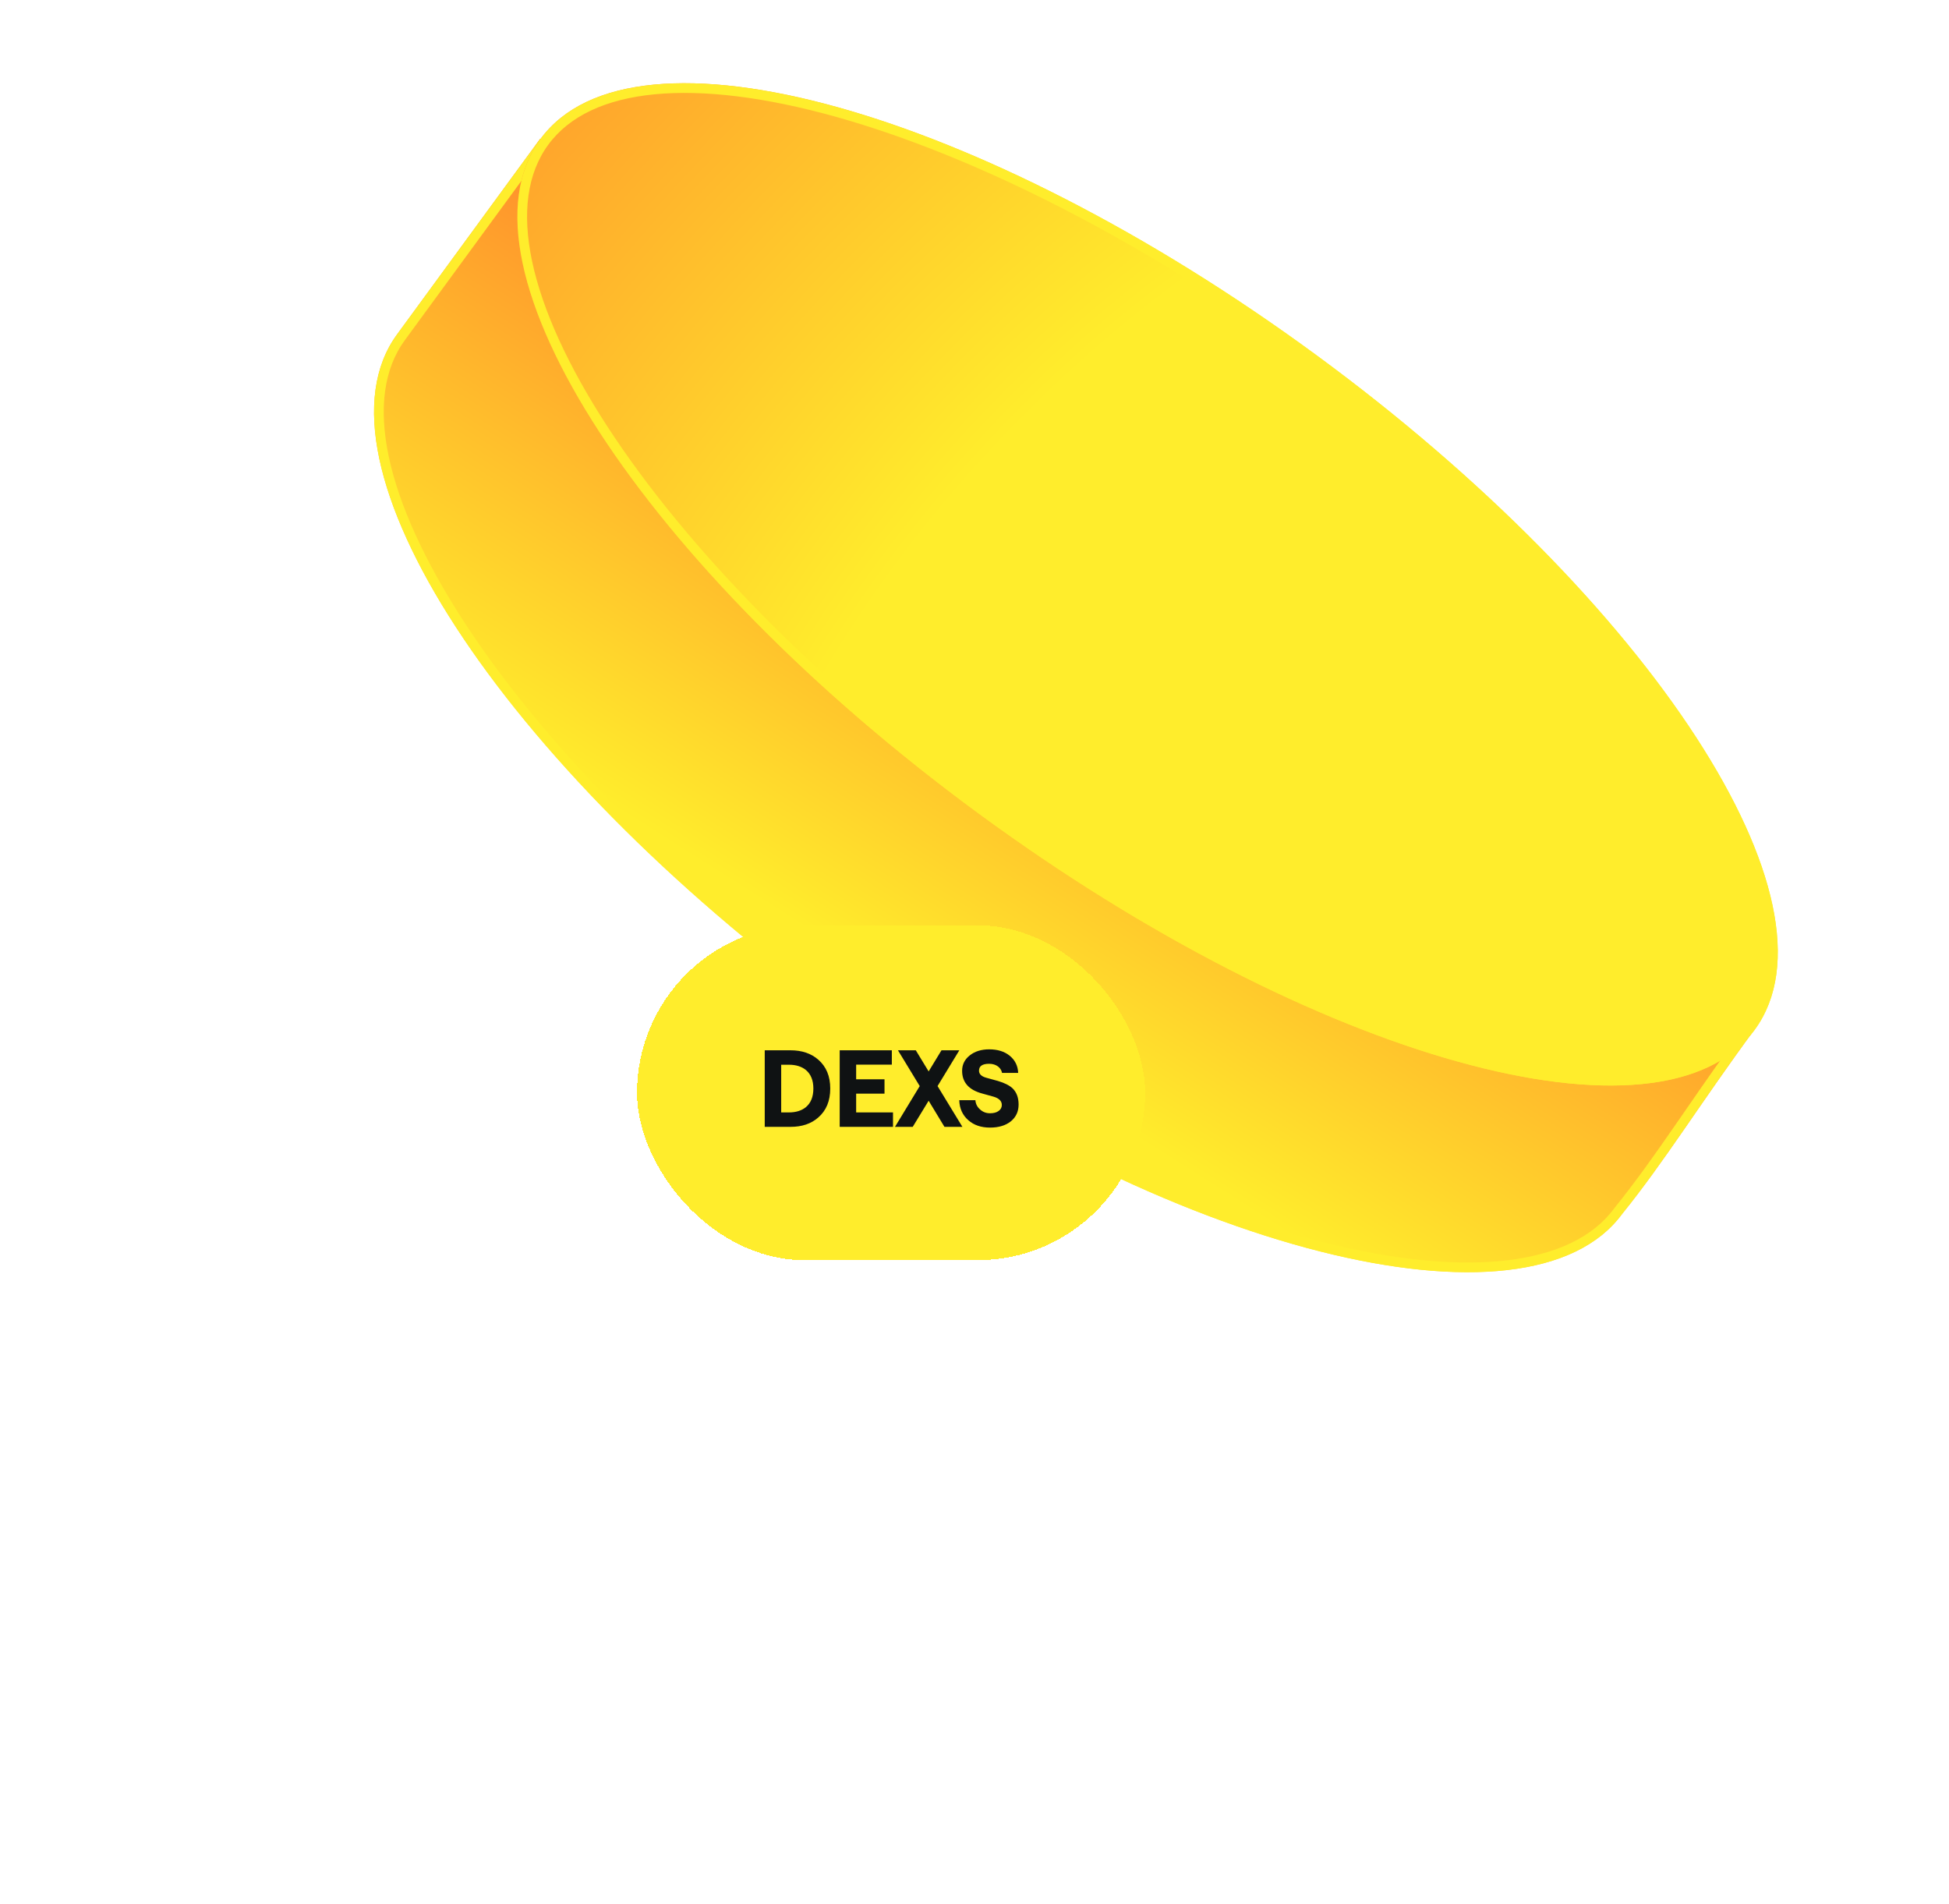 <svg width="257" height="251" viewBox="0 0 257 251" fill="none" xmlns="http://www.w3.org/2000/svg">
<g filter="url(#filter0_d_948_1302)">
<path d="M110.223 133.065C66.008 100.635 40.104 60.795 52.364 44.08L71.228 18.301L231.343 135.74C223.998 145.755 219.511 153.1 213.895 160.059C201.635 176.774 154.438 165.495 110.223 133.065Z" fill="url(#paint0_linear_948_1302)"/>
<path d="M52.879 44.458L52.88 44.457L71.365 19.194L230.451 135.878C227.519 139.892 225.042 143.477 222.763 146.776C222.317 147.422 221.878 148.057 221.445 148.682C218.704 152.638 216.19 156.198 213.398 159.658L213.389 159.669L213.38 159.681C210.459 163.664 205.41 166.044 198.669 166.819C191.932 167.593 183.584 166.753 174.199 164.372C155.435 159.612 132.656 148.727 110.601 132.55C88.539 116.369 71.07 98.355 60.651 82.331C55.441 74.318 52.013 66.831 50.64 60.343C49.266 53.854 49.96 48.438 52.879 44.458Z" stroke="#FFED2C" stroke-width="1.278"/>
</g>
<g filter="url(#filter1_d_948_1302)">
<path d="M71.266 18.328C59.006 35.043 84.91 74.883 129.125 107.313C173.34 139.743 219.122 152.482 231.382 135.767C243.642 119.052 217.737 79.212 173.523 46.782C129.308 14.351 83.526 1.612 71.266 18.328Z" fill="url(#paint1_radial_948_1302)"/>
<path d="M129.503 106.798C107.441 90.617 89.972 72.602 79.553 56.579C74.342 48.565 70.915 41.079 69.541 34.591C68.168 28.102 68.862 22.686 71.781 18.705C74.701 14.725 79.658 12.437 86.26 11.797C92.861 11.158 101.031 12.178 110.24 14.741C128.653 19.864 151.083 31.115 173.145 47.297C195.206 63.478 212.676 81.492 223.095 97.516C228.305 105.529 231.733 113.016 233.106 119.504C234.48 125.993 233.786 131.409 230.867 135.389C227.947 139.369 222.99 141.658 216.388 142.297C209.787 142.937 201.616 141.917 192.408 139.354C173.994 134.23 151.564 122.979 129.503 106.798Z" stroke="#FFED2C" stroke-width="1.278"/>
</g>
<g filter="url(#filter2_d_948_1302)">
<rect x="84" y="118" width="67" height="44.147" rx="22.073" fill="#FFED2C" shape-rendering="crispEdges"/>
<path d="M104.242 134.479C105.735 134.479 106.953 134.89 107.896 135.711C108.951 136.626 109.478 137.895 109.478 139.519C109.478 141.153 108.951 142.427 107.896 143.341C106.963 144.163 105.745 144.573 104.242 144.573H100.84V134.479H104.242ZM104.032 142.669C104.947 142.669 105.689 142.441 106.258 141.983C106.921 141.433 107.252 140.611 107.252 139.519C107.252 138.437 106.921 137.62 106.258 137.069C105.689 136.612 104.947 136.383 104.032 136.383H103.01V142.669H104.032ZM117.599 134.479V136.369H112.895V138.301H116.633V140.191H112.895V142.669H117.753V144.573H110.725V134.479H117.599ZM118.407 134.479H120.759L122.453 137.265L124.147 134.479H126.499L123.629 139.197L126.905 144.573H124.539L122.453 141.129L120.353 144.573H118.015L121.277 139.197L118.407 134.479ZM127.679 143.691C126.923 143.029 126.526 142.151 126.489 141.059H128.617C128.654 141.545 128.859 141.951 129.233 142.277C129.597 142.613 130.035 142.781 130.549 142.781C131.015 142.781 131.389 142.683 131.669 142.487C131.958 142.282 132.103 142.016 132.103 141.689C132.103 141.176 131.743 140.812 131.025 140.597L129.513 140.177C127.749 139.701 126.867 138.703 126.867 137.181C126.867 136.36 127.203 135.683 127.875 135.151C128.547 134.619 129.401 134.353 130.437 134.353C131.547 134.353 132.448 134.633 133.139 135.193C133.848 135.772 134.221 136.528 134.259 137.461H132.131C132.075 137.135 131.902 136.855 131.613 136.621C131.286 136.379 130.894 136.257 130.437 136.257C129.541 136.257 129.093 136.561 129.093 137.167C129.093 137.615 129.419 137.928 130.073 138.105L131.599 138.525C132.448 138.777 133.083 139.095 133.503 139.477C134.044 139.991 134.315 140.709 134.315 141.633C134.315 142.548 133.974 143.285 133.293 143.845C132.602 144.396 131.687 144.671 130.549 144.671C129.373 144.671 128.416 144.345 127.679 143.691Z" fill="#0F1213"/>
</g>
<defs>
<filter id="filter0_d_948_1302" x="38.589" y="7.568" width="203.487" height="170.903" filterUnits="userSpaceOnUse" color-interpolation-filters="sRGB">
<feFlood flood-opacity="0" result="BackgroundImageFix"/>
<feColorMatrix in="SourceAlpha" type="matrix" values="0 0 0 0 0 0 0 0 0 0 0 0 0 0 0 0 0 0 127 0" result="hardAlpha"/>
<feOffset/>
<feGaussianBlur stdDeviation="5.367"/>
<feComposite in2="hardAlpha" operator="out"/>
<feColorMatrix type="matrix" values="0 0 0 0 1 0 0 0 0 0.931 0 0 0 0 0.174 0 0 0 0.8 0"/>
<feBlend mode="normal" in2="BackgroundImageFix" result="effect1_dropShadow_948_1302"/>
<feBlend mode="normal" in="SourceGraphic" in2="effect1_dropShadow_948_1302" result="shape"/>
</filter>
<filter id="filter1_d_948_1302" x="57.491" y="0.239" width="187.666" height="153.616" filterUnits="userSpaceOnUse" color-interpolation-filters="sRGB">
<feFlood flood-opacity="0" result="BackgroundImageFix"/>
<feColorMatrix in="SourceAlpha" type="matrix" values="0 0 0 0 0 0 0 0 0 0 0 0 0 0 0 0 0 0 127 0" result="hardAlpha"/>
<feOffset/>
<feGaussianBlur stdDeviation="5.367"/>
<feComposite in2="hardAlpha" operator="out"/>
<feColorMatrix type="matrix" values="0 0 0 0 1 0 0 0 0 0.931 0 0 0 0 0.174 0 0 0 0.8 0"/>
<feBlend mode="normal" in2="BackgroundImageFix" result="effect1_dropShadow_948_1302"/>
<feBlend mode="normal" in="SourceGraphic" in2="effect1_dropShadow_948_1302" result="shape"/>
</filter>
<filter id="filter2_d_948_1302" x="0" y="38" width="235" height="212.147" filterUnits="userSpaceOnUse" color-interpolation-filters="sRGB">
<feFlood flood-opacity="0" result="BackgroundImageFix"/>
<feColorMatrix in="SourceAlpha" type="matrix" values="0 0 0 0 0 0 0 0 0 0 0 0 0 0 0 0 0 0 127 0" result="hardAlpha"/>
<feOffset dy="4"/>
<feGaussianBlur stdDeviation="42"/>
<feComposite in2="hardAlpha" operator="out"/>
<feColorMatrix type="matrix" values="0 0 0 0 0 0 0 0 0 0 0 0 0 0 0 0 0 0 0.45 0"/>
<feBlend mode="normal" in2="BackgroundImageFix" result="effect1_dropShadow_948_1302"/>
<feBlend mode="normal" in="SourceGraphic" in2="effect1_dropShadow_948_1302" result="shape"/>
</filter>
<linearGradient id="paint0_linear_948_1302" x1="125.452" y1="152.744" x2="166.748" y2="87.494" gradientUnits="userSpaceOnUse">
<stop offset="0.198" stop-color="#FFED2C"/>
<stop offset="1" stop-color="#FF962C"/>
</linearGradient>
<radialGradient id="paint1_radial_948_1302" cx="0" cy="0" r="1" gradientUnits="userSpaceOnUse" gradientTransform="translate(188.627 110.812) rotate(-137.879) scale(163.991 253.228)">
<stop offset="0.47" stop-color="#FFED2C"/>
<stop offset="1" stop-color="#FF962C"/>
</radialGradient>
</defs>
</svg>
